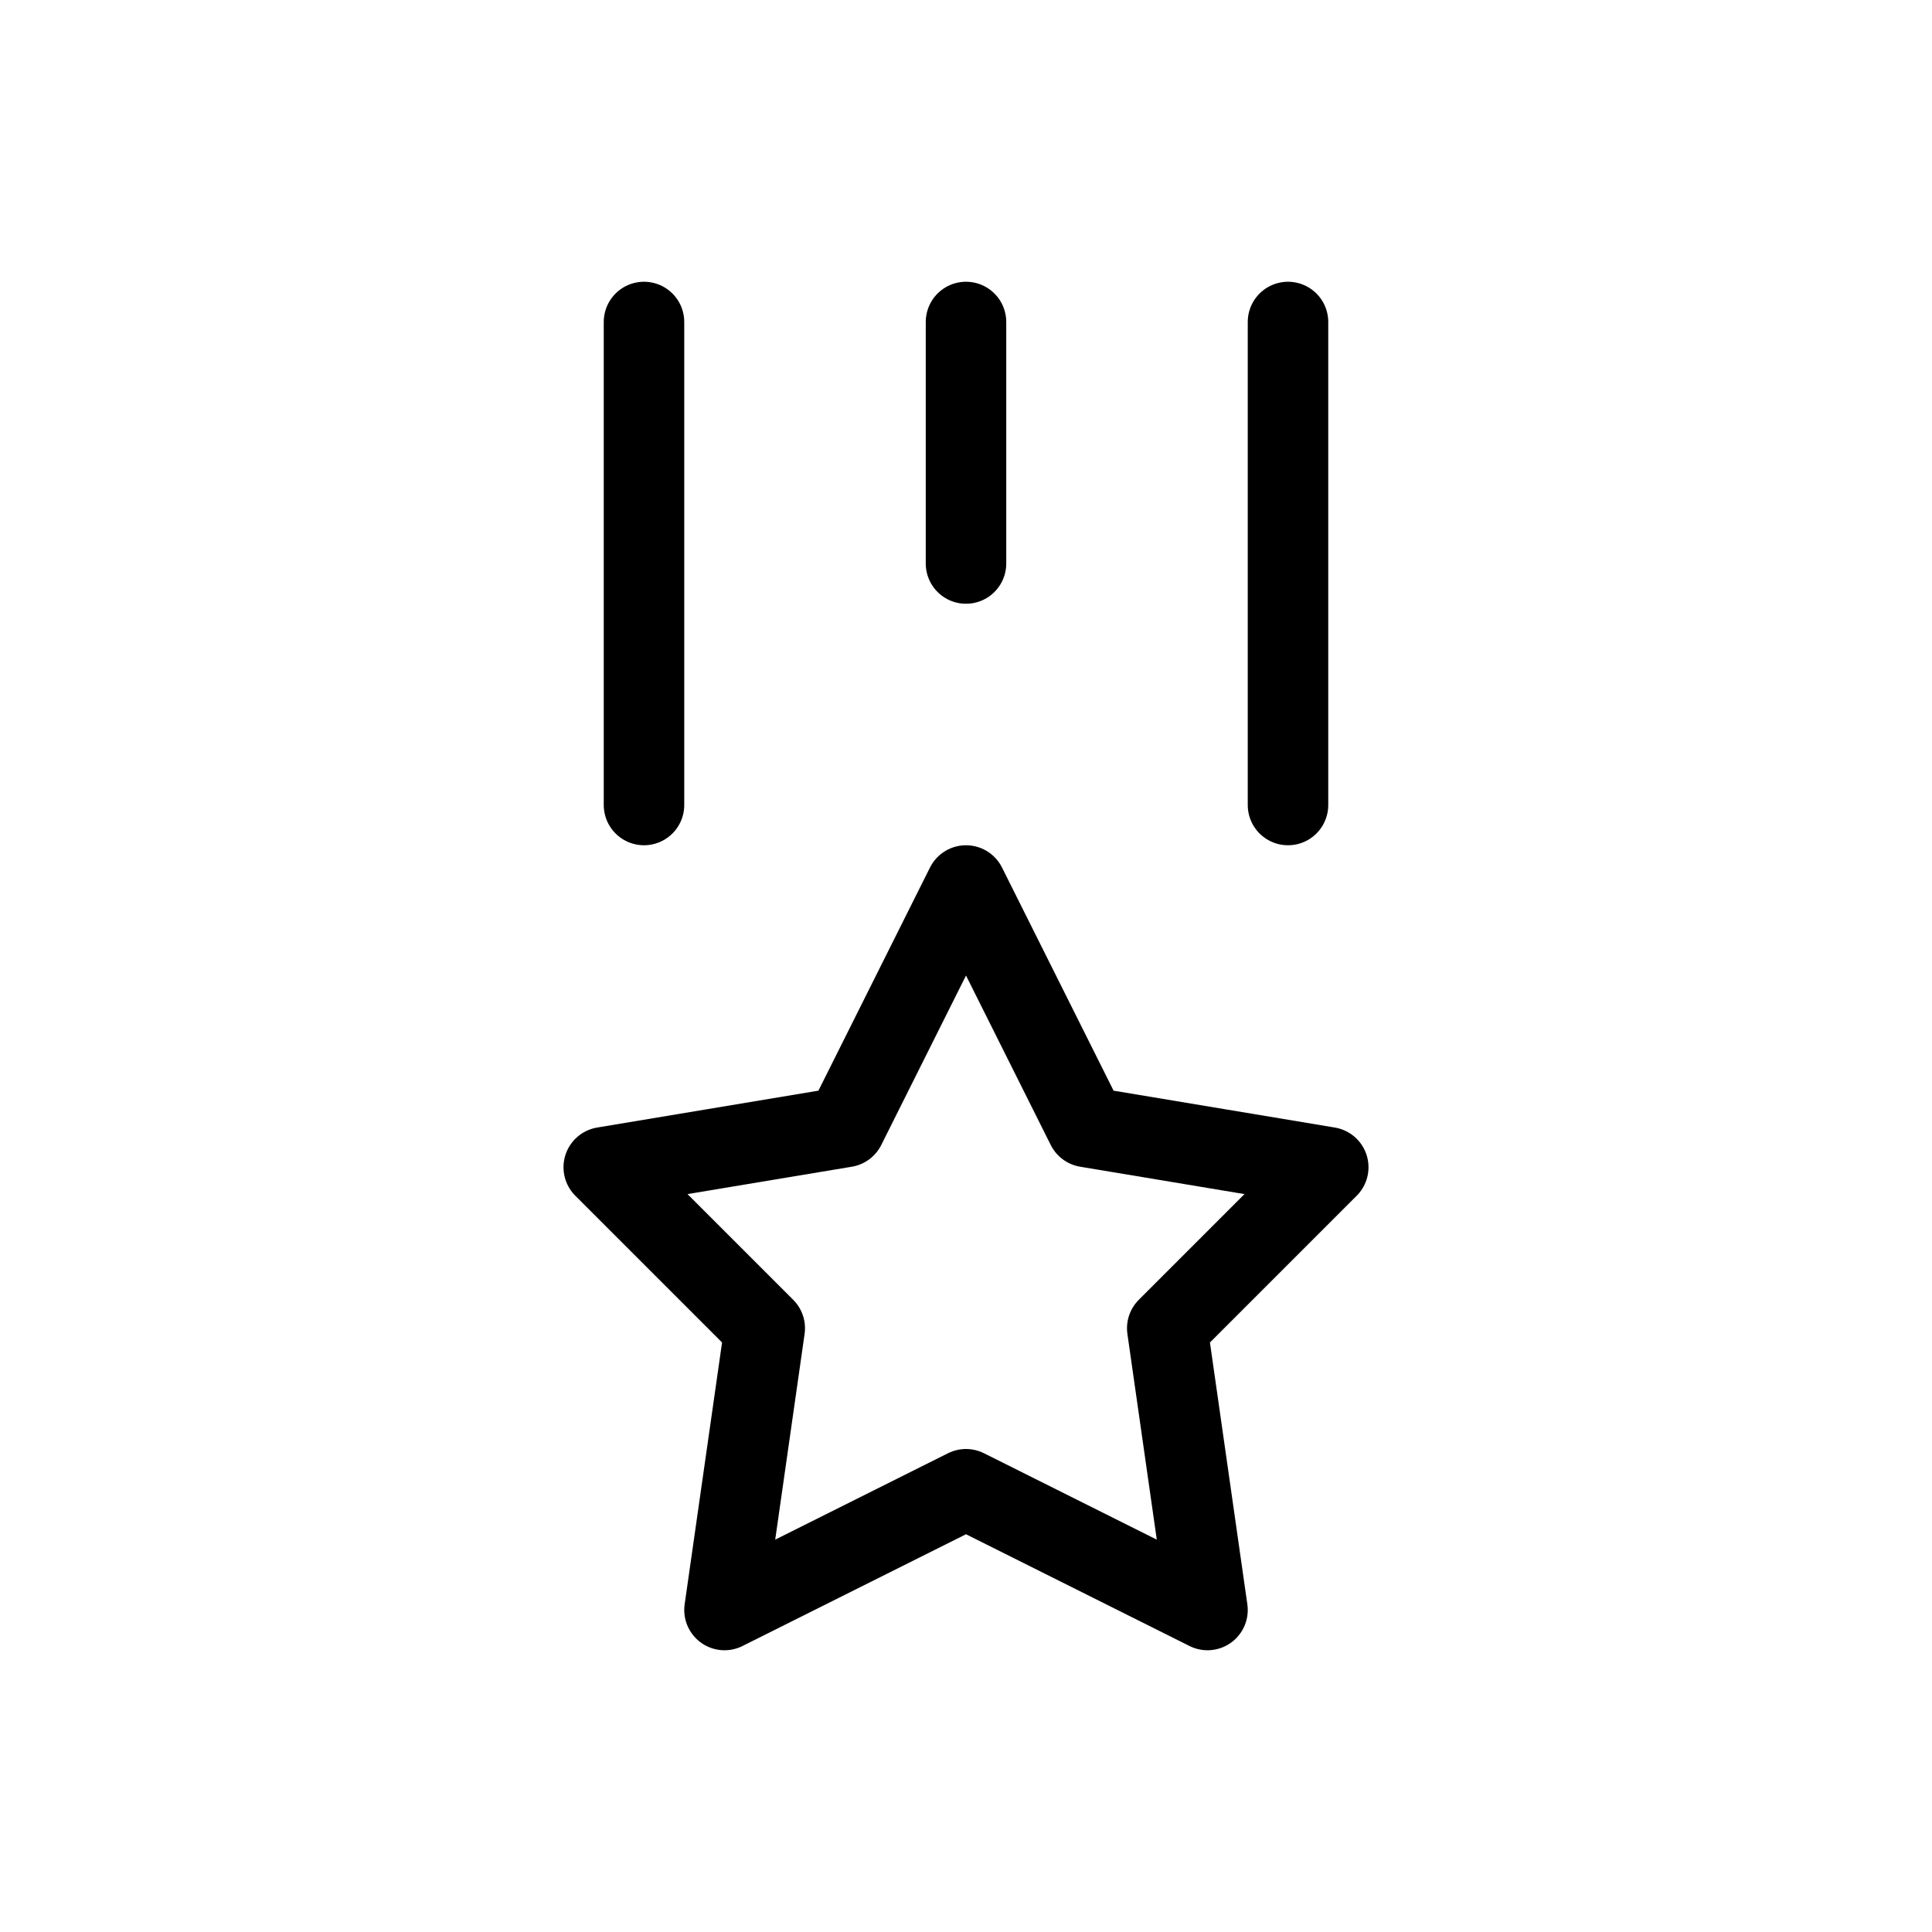 <svg width="48" height="48" fill="none" xmlns="http://www.w3.org/2000/svg"><g clip-path="url(#clip0_10012_324)" stroke="#000" stroke-width="2" stroke-linecap="round" stroke-linejoin="round"><path d="M24 8v6m-8-6v12M32 8v12m-8 17l-6 3 1-7-4-4 6-1 3-6 3 6 6 1-4 4 1 7-6-3z"/></g><defs><clipPath id="clip0_10012_324"><path fill="#fff" d="M0 0h48v48H0z"/></clipPath></defs></svg>